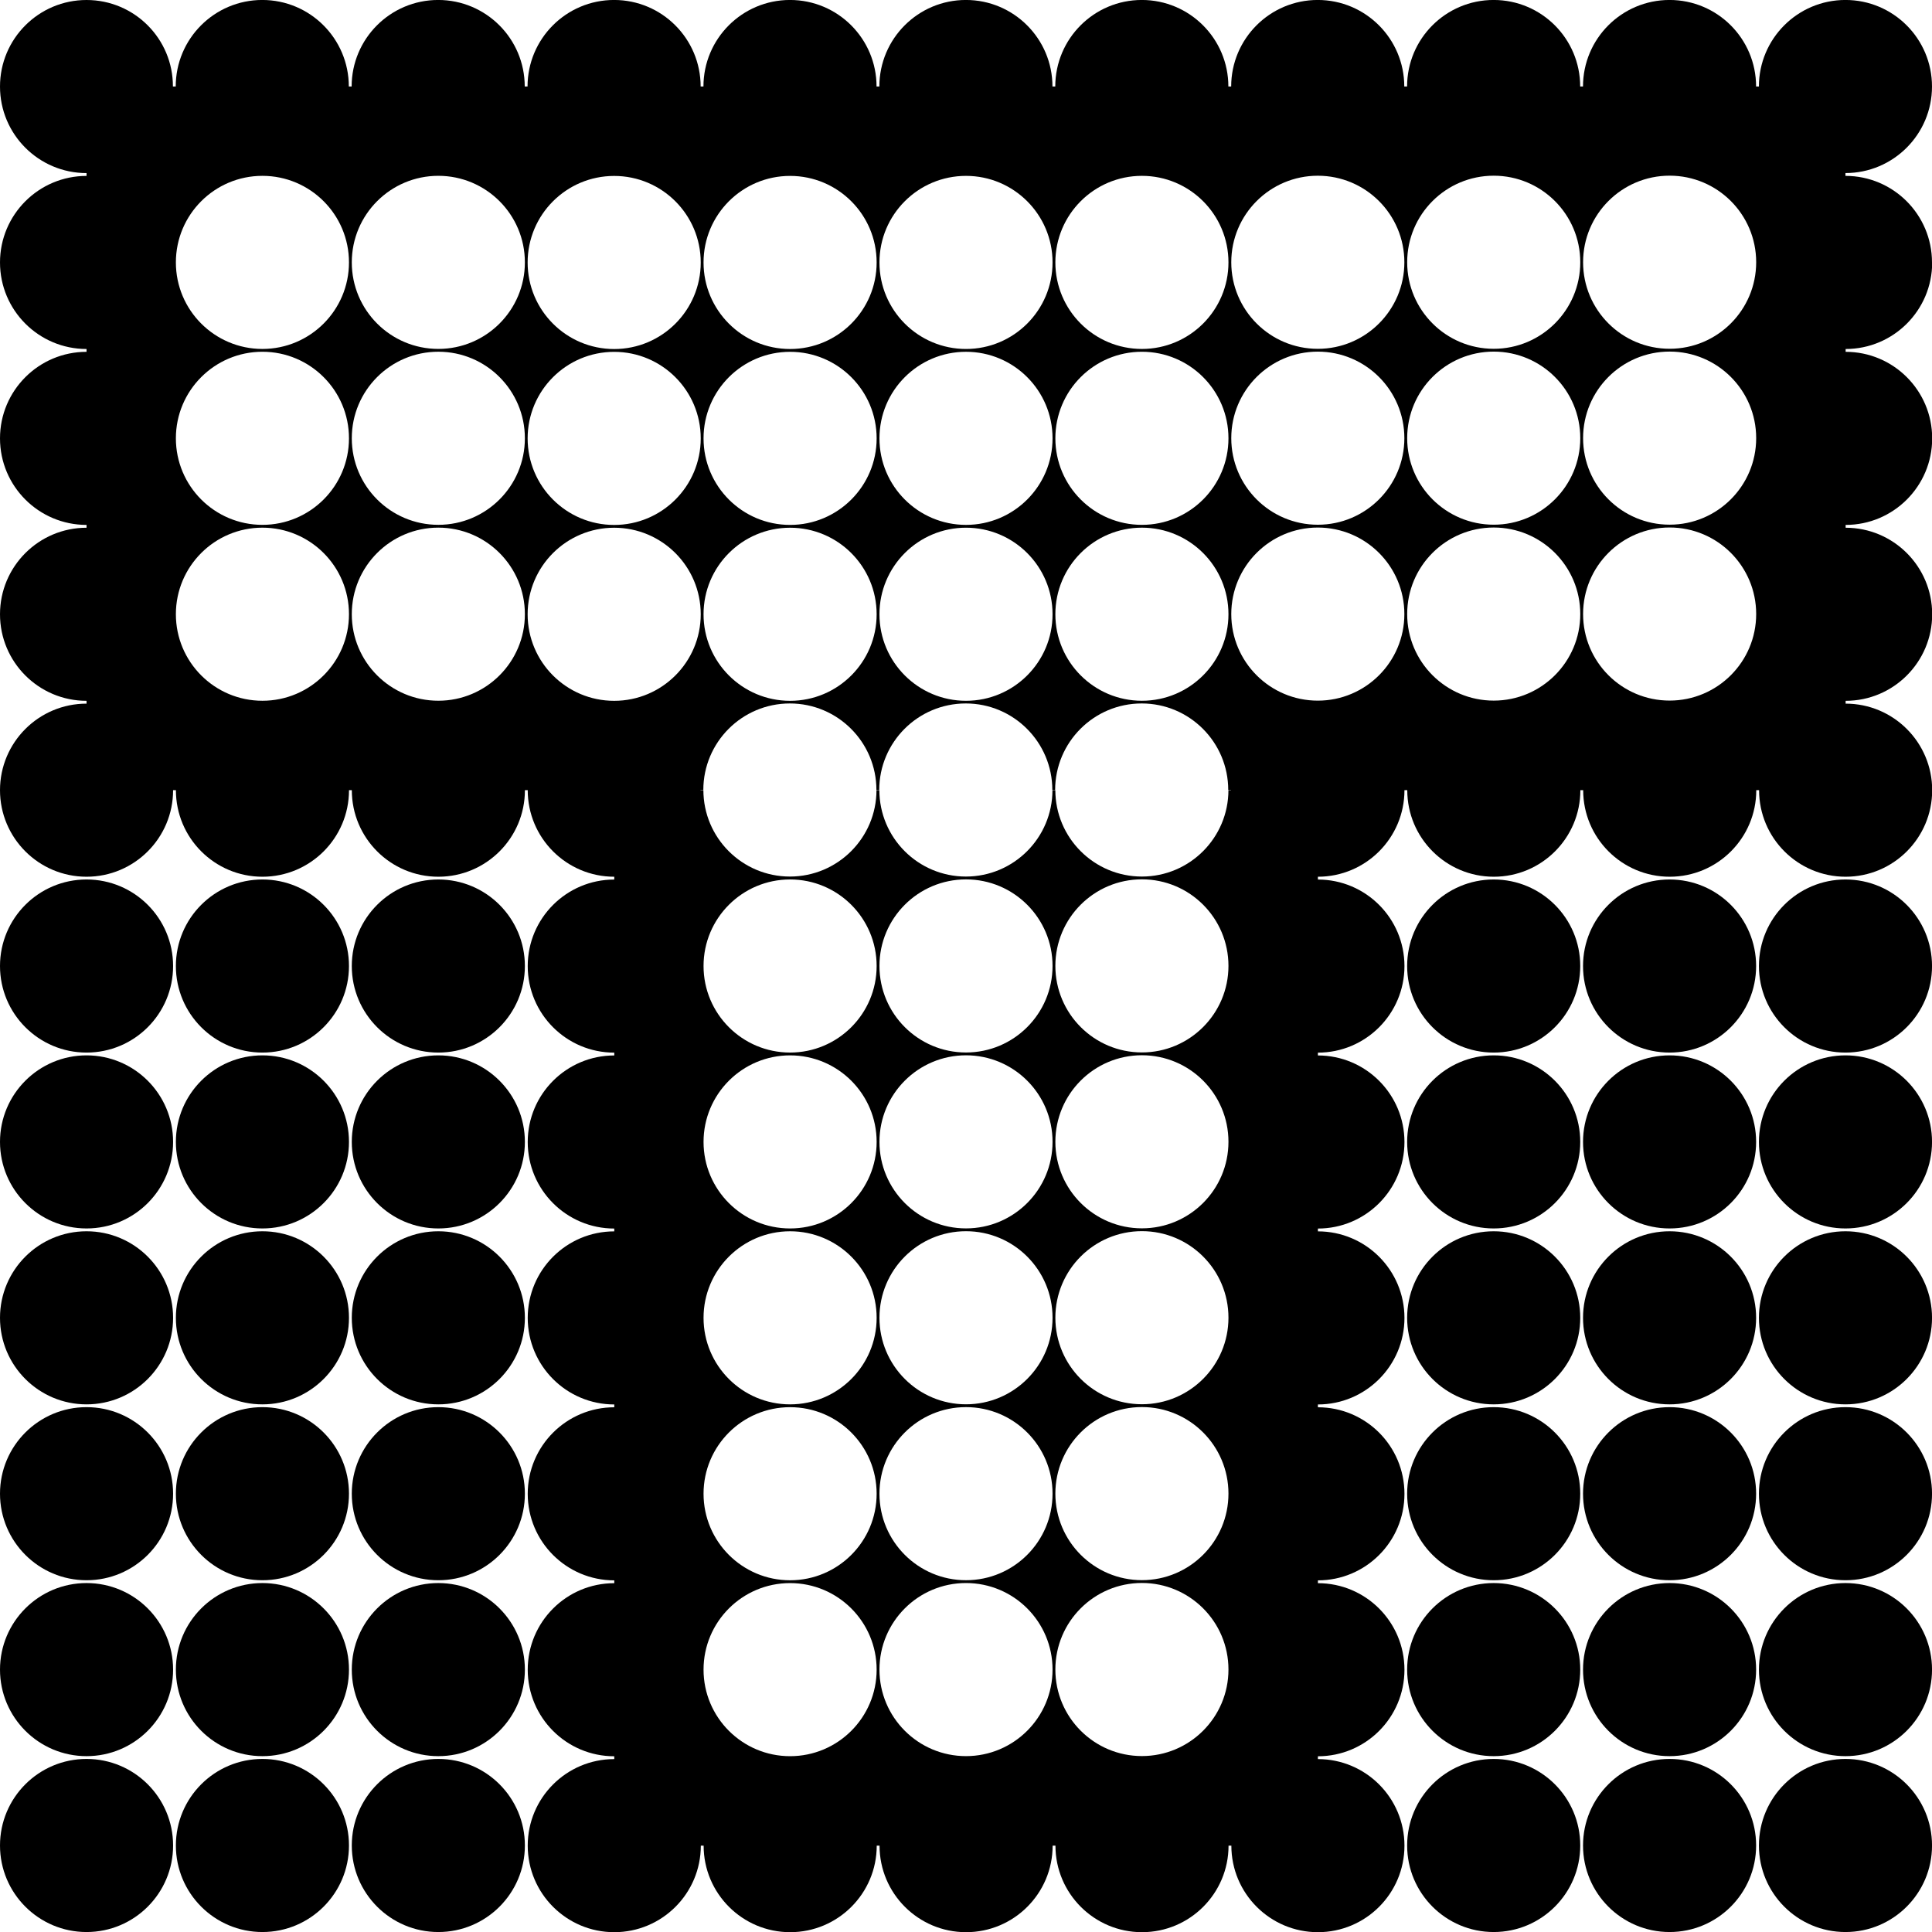<svg data-name="Layer 1" xmlns="http://www.w3.org/2000/svg" viewBox="0 0 618.12 618.12"><path d="M27.69 281.38C12.4 281.38 0 293.78 0 309.07s12.4 27.69 27.69 27.69 27.69-12.4 27.69-27.69-12.4-27.69-27.69-27.69ZM83.96 281.38c-15.29 0-27.69 12.4-27.69 27.69s12.4 27.69 27.69 27.69 27.69-12.4 27.69-27.69-12.4-27.69-27.69-27.69ZM140.24 281.38c-15.29 0-27.69 12.4-27.69 27.69s12.4 27.69 27.69 27.69 27.69-12.4 27.69-27.69-12.4-27.69-27.69-27.69ZM477.89 281.38c-15.29 0-27.69 12.4-27.69 27.69s12.4 27.69 27.69 27.69 27.69-12.4 27.69-27.69-12.4-27.69-27.69-27.69ZM534.16 281.38c-15.29 0-27.69 12.4-27.69 27.69s12.4 27.69 27.69 27.69 27.69-12.4 27.69-27.69-12.4-27.69-27.69-27.69ZM590.44 281.38c-15.29 0-27.69 12.4-27.69 27.69s12.4 27.69 27.69 27.69 27.69-12.4 27.69-27.69-12.4-27.69-27.69-27.69ZM27.69 337.65C12.4 337.65 0 350.05 0 365.34s12.4 27.69 27.69 27.69 27.69-12.4 27.69-27.69-12.4-27.69-27.69-27.69ZM83.96 337.65c-15.29 0-27.69 12.4-27.69 27.69s12.4 27.69 27.69 27.69 27.69-12.4 27.69-27.69-12.4-27.69-27.69-27.69ZM140.24 337.65c-15.29 0-27.69 12.4-27.69 27.69s12.4 27.69 27.69 27.69 27.69-12.4 27.69-27.69-12.4-27.69-27.69-27.69ZM477.89 337.65c-15.29 0-27.69 12.4-27.69 27.69s12.4 27.69 27.69 27.69 27.69-12.4 27.69-27.69-12.4-27.69-27.69-27.69ZM534.16 337.65c-15.29 0-27.69 12.4-27.69 27.69s12.4 27.69 27.69 27.69 27.69-12.4 27.69-27.69-12.4-27.69-27.69-27.69ZM590.44 337.65c-15.29 0-27.69 12.4-27.69 27.69s12.4 27.69 27.69 27.69 27.69-12.4 27.69-27.69-12.4-27.69-27.69-27.69ZM27.69 393.93C12.4 393.93 0 406.33 0 421.62s12.4 27.69 27.69 27.69 27.69-12.4 27.69-27.69-12.4-27.69-27.69-27.69ZM83.96 393.93c-15.29 0-27.69 12.4-27.69 27.69s12.4 27.69 27.69 27.69 27.69-12.4 27.69-27.69-12.4-27.69-27.69-27.69ZM140.24 393.93c-15.29 0-27.69 12.4-27.69 27.69s12.4 27.69 27.69 27.69 27.69-12.4 27.69-27.69-12.4-27.69-27.69-27.69ZM477.89 393.93c-15.29 0-27.69 12.4-27.69 27.69s12.4 27.69 27.69 27.69 27.69-12.4 27.69-27.69-12.4-27.69-27.69-27.69ZM534.16 393.93c-15.29 0-27.69 12.4-27.69 27.69s12.4 27.69 27.69 27.69 27.69-12.4 27.69-27.69-12.4-27.69-27.69-27.69ZM590.44 393.93c-15.29 0-27.69 12.4-27.69 27.69s12.4 27.69 27.69 27.69 27.69-12.4 27.69-27.69-12.4-27.69-27.69-27.69ZM27.69 450.2C12.4 450.2 0 462.6 0 477.89s12.4 27.69 27.69 27.69 27.69-12.4 27.69-27.69-12.4-27.69-27.69-27.69ZM83.96 450.2c-15.29 0-27.69 12.4-27.69 27.69s12.4 27.69 27.69 27.69 27.69-12.4 27.69-27.69-12.4-27.69-27.69-27.69ZM140.24 450.2c-15.29 0-27.69 12.4-27.69 27.69s12.4 27.69 27.69 27.69 27.69-12.4 27.69-27.69-12.4-27.69-27.69-27.69ZM477.89 450.2c-15.29 0-27.69 12.4-27.69 27.69s12.4 27.69 27.69 27.69 27.69-12.4 27.69-27.69-12.4-27.69-27.69-27.69ZM534.16 450.2c-15.29 0-27.69 12.4-27.69 27.69s12.4 27.69 27.69 27.69 27.69-12.4 27.69-27.69-12.4-27.69-27.69-27.69ZM590.44 450.2c-15.29 0-27.69 12.4-27.69 27.69s12.4 27.69 27.69 27.69 27.69-12.4 27.69-27.69-12.4-27.69-27.69-27.69ZM27.69 506.48C12.4 506.48 0 518.88 0 534.17s12.4 27.69 27.69 27.69 27.69-12.4 27.69-27.69-12.4-27.69-27.69-27.69ZM83.96 506.48c-15.29 0-27.69 12.4-27.69 27.69s12.4 27.69 27.69 27.69 27.69-12.4 27.69-27.69-12.4-27.69-27.69-27.69ZM140.24 506.48c-15.29 0-27.69 12.4-27.69 27.69s12.4 27.69 27.69 27.69 27.69-12.4 27.69-27.69-12.4-27.69-27.69-27.69ZM477.89 506.48c-15.29 0-27.69 12.4-27.69 27.69s12.4 27.69 27.69 27.69 27.69-12.4 27.69-27.69-12.4-27.69-27.69-27.69ZM534.16 506.48c-15.29 0-27.69 12.4-27.69 27.69s12.4 27.69 27.69 27.69 27.69-12.4 27.69-27.69-12.4-27.69-27.69-27.69ZM590.44 506.48c-15.29 0-27.69 12.4-27.69 27.69s12.4 27.69 27.69 27.69 27.69-12.4 27.69-27.69-12.4-27.69-27.69-27.69ZM27.69 562.75C12.4 562.75 0 575.15 0 590.44s12.4 27.69 27.69 27.69 27.69-12.4 27.69-27.69-12.4-27.69-27.69-27.69ZM83.96 562.75c-15.29 0-27.69 12.4-27.69 27.69s12.4 27.69 27.69 27.69 27.69-12.4 27.69-27.69-12.4-27.69-27.69-27.69ZM140.24 562.75c-15.29 0-27.69 12.4-27.69 27.69s12.4 27.69 27.69 27.69 27.69-12.4 27.69-27.69-12.4-27.69-27.69-27.69ZM477.89 562.75c-15.29 0-27.69 12.4-27.69 27.69s12.4 27.69 27.69 27.69 27.69-12.4 27.69-27.69-12.4-27.69-27.69-27.69ZM534.16 562.75c-15.29 0-27.69 12.4-27.69 27.69s12.4 27.69 27.69 27.69 27.69-12.4 27.69-27.69-12.4-27.69-27.69-27.69ZM590.44 562.75c-15.29 0-27.69 12.4-27.69 27.69s12.4 27.69 27.69 27.69 27.69-12.4 27.69-27.69-12.4-27.69-27.69-27.69Z"></path><path d="M618.12 83.96c0-15.29-12.4-27.69-27.69-27.69v-.9c15.29 0 27.69-12.4 27.69-27.69S605.72-.01 590.43-.01s-27.69 12.4-27.69 27.69h-.9c0-15.29-12.4-27.69-27.69-27.69s-27.69 12.4-27.69 27.69h-.9c0-15.29-12.4-27.69-27.69-27.69s-27.69 12.4-27.69 27.69h-.9c0-15.29-12.4-27.69-27.69-27.69s-27.69 12.4-27.69 27.69h-.9c0-15.29-12.4-27.69-27.69-27.69s-27.69 12.4-27.69 27.69h-.9c0-15.29-12.4-27.69-27.69-27.69s-27.69 12.4-27.69 27.69h-.9c0-15.29-12.4-27.69-27.69-27.69s-27.69 12.4-27.69 27.69h-.9c0-15.29-12.4-27.69-27.69-27.69s-27.69 12.4-27.69 27.69h-.9c0-15.29-12.4-27.69-27.69-27.69s-27.69 12.4-27.69 27.69h-.9c0-15.29-12.4-27.69-27.69-27.69s-27.69 12.4-27.69 27.69h-.9C55.37 12.4 42.98 0 27.69 0S0 12.4 0 27.69s12.4 27.69 27.69 27.69v.9C12.4 56.28 0 68.68 0 83.97s12.4 27.69 27.69 27.69v.9C12.4 112.56 0 124.96 0 140.25s12.4 27.69 27.69 27.69v.9C12.4 168.84 0 181.24 0 196.53s12.4 27.69 27.69 27.69v.9C12.4 225.12 0 237.52 0 252.81s12.4 27.69 27.69 27.69 27.69-12.4 27.69-27.69h.9c0 15.29 12.4 27.69 27.69 27.69s27.69-12.4 27.69-27.69h.9c0 15.29 12.4 27.69 27.69 27.69s27.69-12.4 27.69-27.69h.9c0 15.29 12.4 27.69 27.69 27.69v.9c-15.29 0-27.69 12.4-27.69 27.69s12.4 27.69 27.69 27.69v.9c-15.29 0-27.69 12.4-27.69 27.69s12.4 27.69 27.69 27.69v.9c-15.29 0-27.69 12.4-27.69 27.69s12.4 27.69 27.69 27.69v.9c-15.29 0-27.69 12.4-27.69 27.69s12.4 27.69 27.69 27.69v.9c-15.29 0-27.69 12.4-27.69 27.69s12.4 27.69 27.69 27.69v.9c-15.29 0-27.69 12.4-27.69 27.69s12.4 27.69 27.69 27.69 27.69-12.4 27.69-27.69h.9c0 15.29 12.4 27.69 27.69 27.69s27.69-12.4 27.69-27.69h.9c0 15.29 12.4 27.69 27.69 27.69s27.69-12.4 27.69-27.69h.9c0 15.29 12.4 27.69 27.69 27.69s27.69-12.4 27.69-27.69h.9c0 15.29 12.4 27.69 27.69 27.69s27.69-12.4 27.69-27.69-12.4-27.69-27.69-27.69v-.9c15.29 0 27.69-12.4 27.69-27.69s-12.4-27.69-27.69-27.69v-.9c15.29 0 27.69-12.4 27.69-27.69s-12.4-27.69-27.69-27.69v-.9c15.29 0 27.69-12.4 27.69-27.69s-12.4-27.69-27.69-27.69v-.9c15.29 0 27.69-12.4 27.69-27.69s-12.4-27.69-27.69-27.69v-.9c15.29 0 27.69-12.4 27.69-27.69s-12.4-27.69-27.69-27.69v-.9c15.29 0 27.69-12.4 27.69-27.69h.9c0 15.29 12.4 27.69 27.69 27.69s27.69-12.4 27.69-27.69h.9c0 15.29 12.4 27.69 27.69 27.69s27.69-12.4 27.69-27.69h.9c0 15.29 12.4 27.69 27.69 27.69s27.69-12.4 27.69-27.69-12.4-27.69-27.69-27.69v-.9c15.29 0 27.69-12.4 27.69-27.69s-12.4-27.69-27.69-27.69v-.9c15.29 0 27.69-12.4 27.69-27.69s-12.4-27.69-27.69-27.69v-.9c15.29 0 27.69-12.4 27.69-27.69ZM83.96 224.2c-15.29 0-27.69-12.4-27.69-27.69s12.4-27.69 27.69-27.69 27.69 12.4 27.69 27.69-12.4 27.69-27.69 27.69Zm0-56.28c-15.29 0-27.69-12.4-27.69-27.69s12.4-27.69 27.69-27.69 27.69 12.4 27.69 27.69-12.4 27.69-27.69 27.69Zm0-56.28c-15.29 0-27.69-12.4-27.69-27.69s12.4-27.69 27.69-27.69 27.69 12.4 27.69 27.69-12.4 27.69-27.69 27.69Zm56.28 112.55c-15.29 0-27.69-12.4-27.69-27.69s12.4-27.69 27.69-27.69 27.69 12.4 27.69 27.69-12.4 27.69-27.69 27.69Zm0-56.28c-15.29 0-27.69-12.4-27.69-27.69s12.4-27.69 27.69-27.69 27.69 12.4 27.69 27.69-12.4 27.69-27.69 27.69Zm0-56.28c-15.29 0-27.69-12.4-27.69-27.69s12.4-27.69 27.69-27.69 27.69 12.4 27.69 27.69-12.4 27.69-27.69 27.69Zm225.1-55.37c15.29 0 27.69 12.4 27.69 27.69s-12.4 27.69-27.69 27.69-27.69-12.4-27.69-27.69 12.4-27.69 27.69-27.69Zm0 56.28c15.29 0 27.69 12.4 27.69 27.69s-12.4 27.69-27.69 27.69-27.69-12.4-27.69-27.69 12.4-27.69 27.69-27.69Zm0 56.28c15.29 0 27.69 12.4 27.69 27.69s-12.4 27.69-27.69 27.69-27.69-12.4-27.69-27.69 12.4-27.69 27.69-27.69ZM309.06 56.27c15.29 0 27.69 12.4 27.69 27.69s-12.4 27.69-27.69 27.69-27.69-12.4-27.69-27.69 12.4-27.69 27.69-27.69Zm0 56.28c15.29 0 27.69 12.4 27.69 27.69s-12.4 27.69-27.69 27.69-27.69-12.4-27.69-27.69 12.4-27.69 27.69-27.69Zm0 56.28c15.29 0 27.69 12.4 27.69 27.69s-12.4 27.69-27.69 27.69-27.69-12.4-27.69-27.69 12.4-27.69 27.69-27.69ZM252.78 56.28c15.29 0 27.69 12.4 27.69 27.69s-12.4 27.69-27.69 27.69-27.69-12.4-27.69-27.69 12.4-27.69 27.69-27.69Zm0 56.28c15.29 0 27.69 12.4 27.69 27.69s-12.4 27.69-27.69 27.69-27.69-12.4-27.69-27.69 12.4-27.69 27.69-27.69Zm0 56.28c15.29 0 27.69 12.4 27.69 27.69s-12.4 27.69-27.69 27.69-27.69-12.4-27.69-27.69 12.4-27.69 27.69-27.69ZM196.5 56.29c15.29 0 27.69 12.4 27.69 27.69s-12.4 27.69-27.69 27.69-27.69-12.4-27.69-27.69 12.4-27.69 27.69-27.69Zm0 56.28c15.29 0 27.69 12.4 27.69 27.69s-12.4 27.69-27.69 27.69-27.69-12.4-27.69-27.69 12.4-27.69 27.69-27.69Zm0 111.65c-15.29 0-27.69-12.4-27.69-27.69s12.4-27.69 27.69-27.69 27.69 12.4 27.69 27.69-12.4 27.69-27.69 27.69Zm56.28 337.65c-15.29 0-27.69-12.4-27.69-27.69s12.4-27.69 27.69-27.69 27.69 12.4 27.69 27.69-12.4 27.69-27.69 27.69Zm0-56.28c-15.29 0-27.69-12.4-27.69-27.69s12.4-27.69 27.69-27.69 27.69 12.4 27.69 27.69-12.4 27.69-27.69 27.69Zm0-56.28c-15.29 0-27.69-12.4-27.69-27.69s12.4-27.69 27.69-27.69 27.69 12.4 27.69 27.69-12.4 27.69-27.69 27.69Zm0-56.28c-15.29 0-27.69-12.4-27.69-27.69s12.4-27.69 27.69-27.69 27.69 12.4 27.69 27.69-12.4 27.69-27.69 27.69Zm0-56.28c-15.29 0-27.69-12.4-27.69-27.69s12.4-27.69 27.69-27.69 27.69 12.4 27.69 27.69-12.4 27.69-27.69 27.69Zm56.28 225.1c-15.29 0-27.69-12.4-27.69-27.69s12.4-27.69 27.69-27.69 27.69 12.4 27.69 27.69-12.4 27.69-27.69 27.69Zm0-56.28c-15.29 0-27.69-12.4-27.69-27.69s12.4-27.69 27.69-27.69 27.69 12.4 27.69 27.69-12.4 27.69-27.69 27.69Zm0-56.28c-15.29 0-27.69-12.4-27.69-27.69s12.4-27.69 27.69-27.69 27.69 12.4 27.69 27.69-12.4 27.69-27.69 27.69Zm0-56.28c-15.29 0-27.69-12.4-27.69-27.69s12.4-27.69 27.69-27.69 27.69 12.4 27.69 27.69-12.4 27.69-27.69 27.69Zm0-56.28c-15.29 0-27.69-12.4-27.69-27.69s12.4-27.69 27.69-27.69 27.69 12.4 27.69 27.69-12.4 27.69-27.69 27.69Zm56.28 225.1c-15.29 0-27.69-12.4-27.69-27.69s12.4-27.69 27.69-27.69 27.69 12.4 27.69 27.69-12.4 27.69-27.69 27.69Zm0-56.28c-15.29 0-27.69-12.4-27.69-27.69s12.4-27.69 27.69-27.69 27.69 12.4 27.69 27.69-12.4 27.69-27.69 27.69Zm0-56.28c-15.29 0-27.69-12.4-27.69-27.69s12.4-27.69 27.69-27.69 27.69 12.4 27.69 27.69-12.4 27.69-27.69 27.69Zm0-56.28c-15.29 0-27.69-12.4-27.69-27.69s12.4-27.69 27.69-27.69 27.69 12.4 27.69 27.69-12.4 27.69-27.69 27.69Zm0-56.28c-15.29 0-27.69-12.4-27.69-27.69s12.4-27.69 27.69-27.69 27.69 12.4 27.69 27.69-12.4 27.69-27.69 27.69Zm27.68-83.88v-.08c0 15.29-12.4 27.69-27.69 27.69s-27.69-12.4-27.69-27.69v.08h-.92v-.08c0 15.29-12.4 27.69-27.69 27.69s-27.69-12.4-27.69-27.69v.08h-.92v-.08c0 15.29-12.4 27.69-27.69 27.69s-27.69-12.4-27.69-27.69v.08h-.92v-.08h.9c0-15.29 12.4-27.69 27.69-27.69s27.69 12.4 27.69 27.69h.9c0-15.29 12.4-27.69 27.69-27.69s27.69 12.4 27.69 27.69h.9c0-15.29 12.4-27.69 27.69-27.69s27.69 12.4 27.69 27.69h.9v.08h-.92Zm28.6-28.67c-15.29 0-27.69-12.4-27.69-27.69s12.4-27.69 27.69-27.69 27.69 12.4 27.69 27.69-12.4 27.69-27.69 27.69Zm0-56.28c-15.29 0-27.69-12.4-27.69-27.69s12.4-27.69 27.69-27.69 27.69 12.4 27.69 27.69-12.4 27.69-27.69 27.69Zm0-56.28c-15.29 0-27.69-12.4-27.69-27.69s12.4-27.69 27.69-27.69 27.69 12.4 27.69 27.69-12.4 27.69-27.69 27.69Zm56.28 112.55c-15.29 0-27.69-12.4-27.69-27.69s12.4-27.69 27.69-27.69 27.69 12.4 27.69 27.69-12.4 27.69-27.69 27.69Zm0-56.28c-15.29 0-27.69-12.4-27.69-27.69s12.4-27.69 27.69-27.69 27.69 12.4 27.69 27.69-12.4 27.69-27.69 27.69Zm0-56.28c-15.29 0-27.69-12.4-27.69-27.69s12.4-27.69 27.69-27.69 27.69 12.4 27.69 27.69-12.4 27.69-27.69 27.69Zm56.28 112.55c-15.29 0-27.69-12.4-27.69-27.69s12.4-27.69 27.69-27.69 27.69 12.4 27.69 27.69-12.4 27.69-27.69 27.69Zm0-56.28c-15.29 0-27.69-12.4-27.69-27.69s12.4-27.69 27.69-27.69 27.69 12.4 27.69 27.69-12.4 27.69-27.69 27.69Zm0-56.28c-15.29 0-27.69-12.4-27.69-27.69s12.4-27.69 27.69-27.69 27.69 12.4 27.69 27.69-12.4 27.69-27.69 27.69Z"></path></svg>